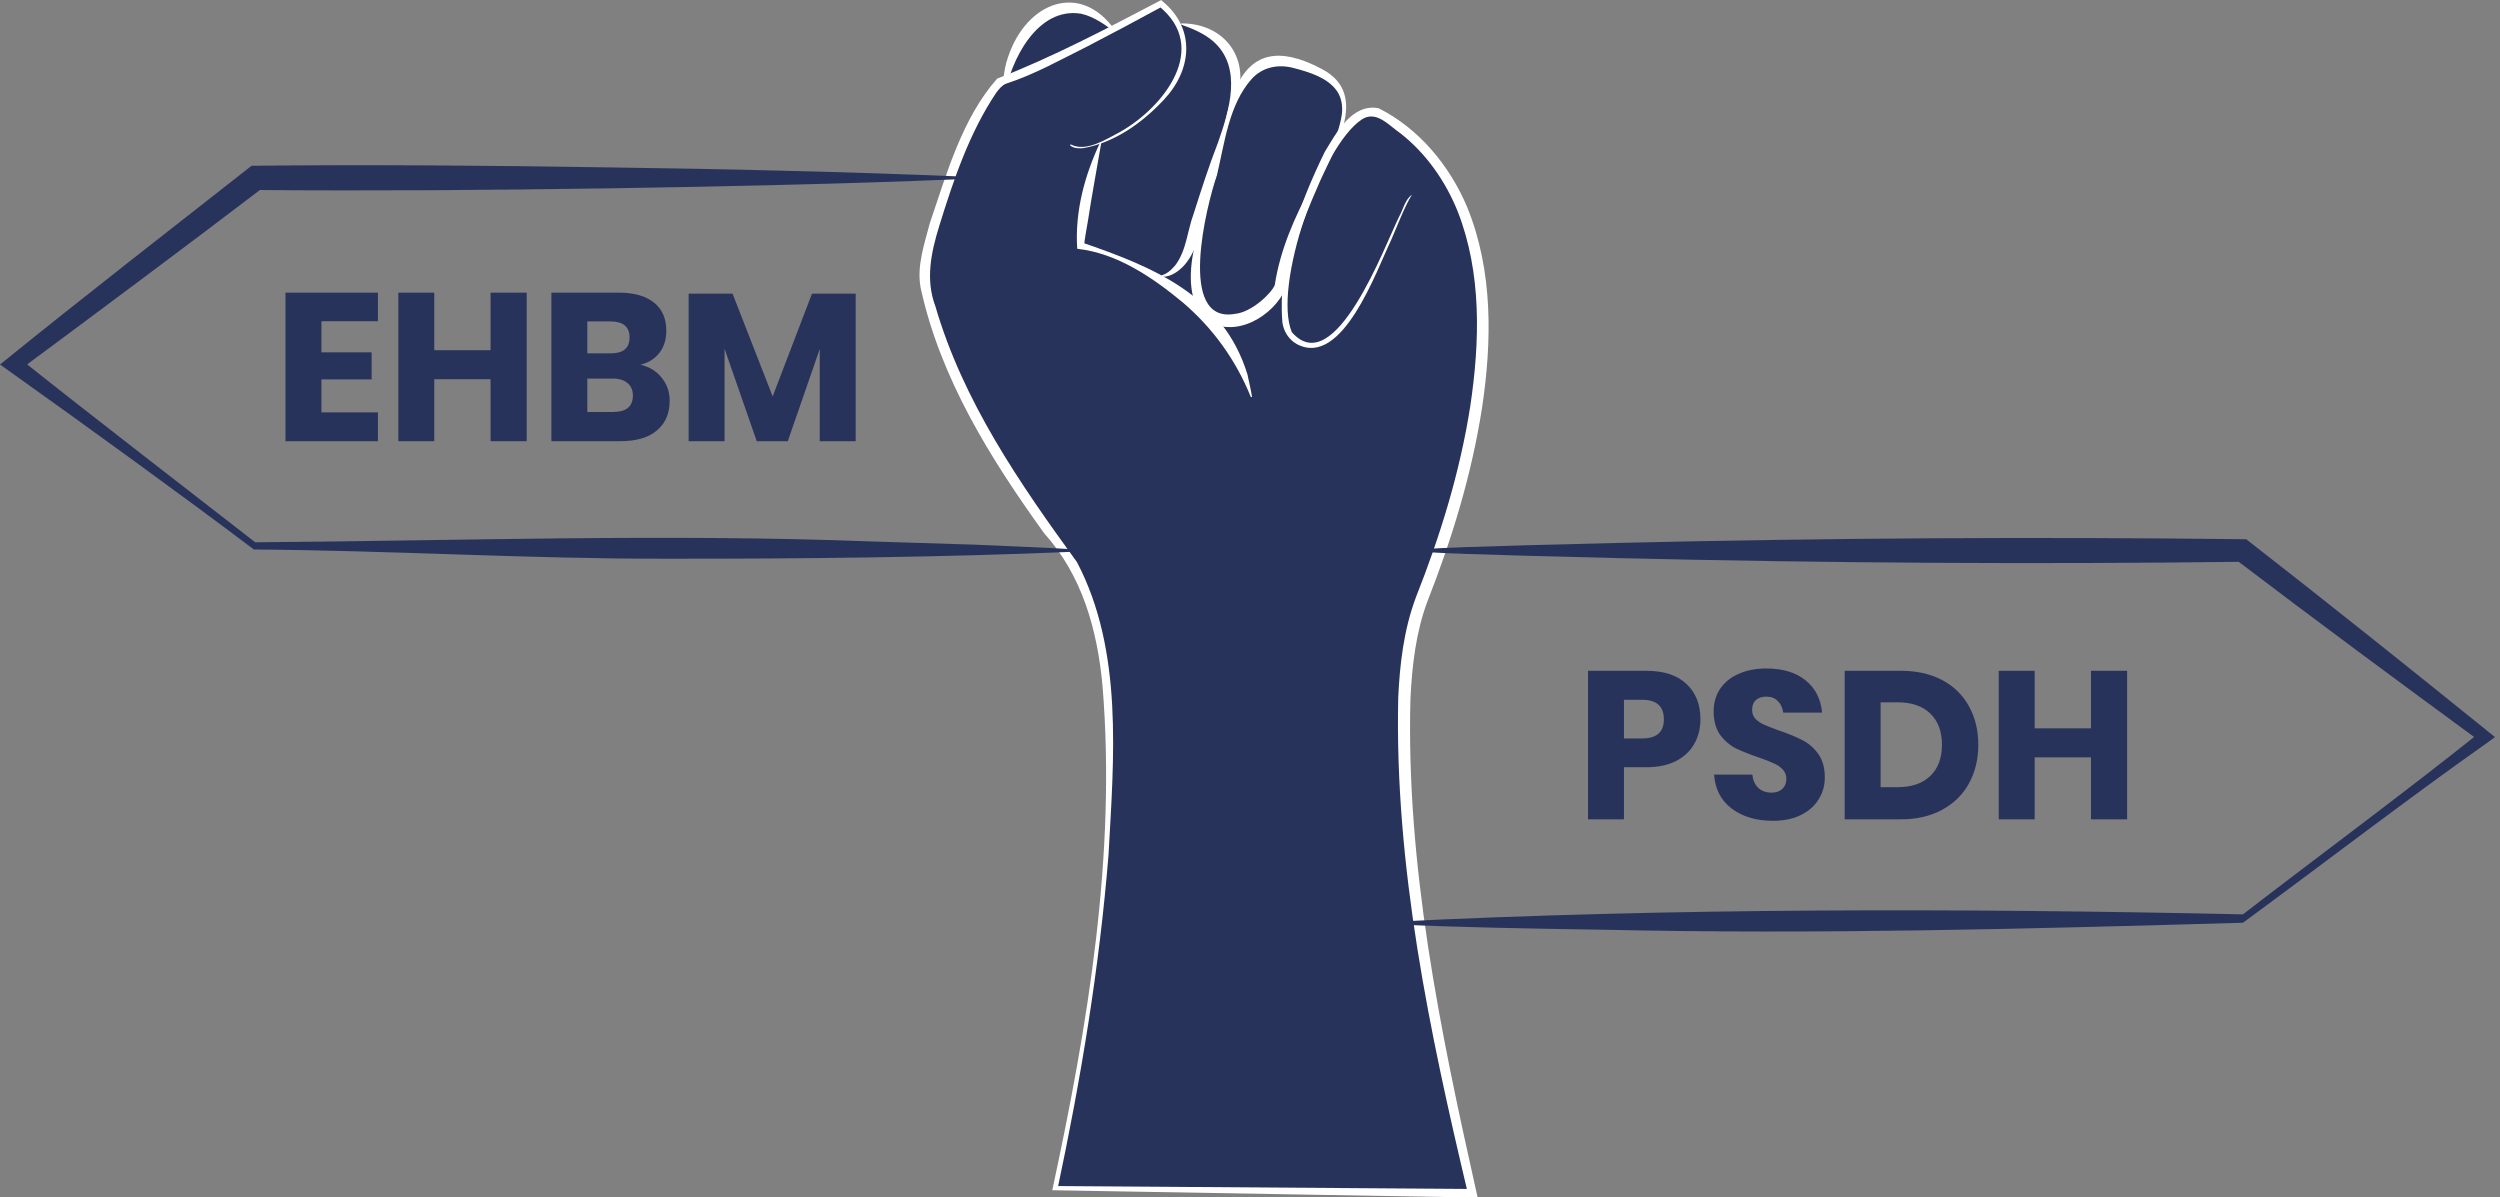 <svg width="119" height="57" viewBox="0 0 119 57" fill="none" xmlns="http://www.w3.org/2000/svg">
<rect x="0" y="0" width="119" height="57" fill="#808080" stroke="none"/>
<path d="M53.215 1.652C50.318 -1.765 47.69 2.355 47.807 4.614Z" fill="#27335B"/>
<path d="M53.214 1.652C52.66 1.203 52.088 0.793 51.455 0.652C49.376 0.32 48.104 2.855 47.807 4.614C47.678 3.906 47.802 3.153 48.071 2.473C49.051 -0.056 51.64 -0.865 53.214 1.652Z" fill="white"/>
<path d="M58.005 7.936L57.798 7.908C58.111 6.801 58.414 5.688 58.722 4.581C58.924 3.85 59.086 1.624 56.218 1.141L56.195 1.433C56.021 1.012 55.724 0.59 55.259 0.186C55.259 0.186 49.04 3.546 47.846 3.782C46.653 4.024 43.778 11.701 44.019 13.376C44.26 15.051 45.694 19.856 50.715 26.331C55.736 32.811 50.239 56.556 50.239 56.556L70.091 56.798C70.091 56.798 64.768 35.834 67.699 28.489C70.567 21.289 73.179 9.908 65.788 5.457C65.071 5.025 64.269 5.676 63.535 6.823M56.005 3.867H55.932C55.96 3.816 55.988 3.771 56.016 3.721L56.005 3.867Z" fill="#27335B"/>
<path d="M52.397 6.8C51.438 9.779 51.438 11.701 51.438 11.701C51.438 11.701 58.134 13.14 59.569 18.901" fill="#27335B"/>
<path d="M52.419 6.806C52.217 8.003 51.971 9.29 51.791 10.482C51.724 10.886 51.64 11.296 51.601 11.695L51.472 11.533C54.873 12.696 58.224 14.062 59.378 17.822C59.451 18.159 59.541 18.547 59.597 18.889L59.541 18.901C58.829 17.142 57.753 15.646 56.325 14.416C54.879 13.219 53.192 12.055 51.276 11.842C51.158 10.094 51.623 8.357 52.363 6.789L52.419 6.806Z" fill="white"/>
<path d="M56.218 1.141C59.087 1.619 58.924 3.844 58.723 4.581C58.045 7.02 57.395 9.47 56.577 11.881C56.341 12.573 55.736 13.14 55.26 13.14" fill="#27335B"/>
<path d="M56.224 1.113C58.482 1.102 59.686 3.091 58.689 5.109C58.129 6.829 57.966 8.65 57.383 10.369C57.064 11.207 56.879 12.241 56.145 12.842C55.898 13.044 55.579 13.207 55.26 13.168V13.112C55.545 13.05 55.758 12.842 55.938 12.634C56.476 11.932 56.509 11.016 56.812 10.19C57.176 9.049 57.54 7.908 57.977 6.784C58.515 5.261 59.16 3.204 57.748 1.967C57.327 1.602 56.784 1.366 56.218 1.169L56.229 1.113H56.224Z" fill="white"/>
<path d="M57.899 8.329C58.263 7.267 58.347 2.063 61.698 3.024C66.892 4.513 61.743 8.004 60.953 13.613C60.286 15.181 57.697 16.046 57.115 14.343C56.532 12.64 57.434 9.712 57.905 8.329H57.899Z" fill="#27335B"/>
<path d="M57.876 8.318C58.392 5.311 58.689 1.034 62.914 3.282C65.301 4.524 63.384 7.239 62.684 8.97C62.012 10.499 61.429 12.061 61.221 13.685C60.627 15.079 58.728 16.181 57.355 15.192C55.814 13.528 57.327 10.184 57.882 8.318H57.876ZM57.927 8.335C57.434 9.762 56.005 15.439 58.79 14.939C59.563 14.866 60.499 13.989 60.678 13.573C60.936 11.876 61.636 10.308 62.426 8.846C62.986 7.75 63.687 6.677 63.872 5.446C63.922 5.047 63.855 4.642 63.636 4.328C63.188 3.698 62.359 3.445 61.597 3.243C60.846 3.035 60.084 3.192 59.569 3.771C58.493 4.991 58.297 6.784 57.927 8.335Z" fill="white"/>
<path d="M50.979 6.879C51.707 7.256 52.671 6.615 53.321 6.278C55.405 5.098 57.607 2.271 55.164 0.292L55.327 0.309C54.15 0.95 52.973 1.579 51.78 2.197C50.508 2.827 49.258 3.541 47.869 3.99C47.695 4.069 47.549 4.238 47.426 4.406C46.137 6.323 45.381 8.582 44.703 10.774C44.316 12.033 44.047 13.309 44.524 14.579C45.84 19.092 48.524 22.992 51.264 26.758C53.478 30.979 53.018 36.076 52.766 40.685C52.335 46.035 51.455 51.34 50.34 56.59L50.233 56.455L70.086 56.595L69.884 56.854C68.046 49.126 66.376 41.213 66.556 33.21C66.629 31.608 66.819 29.984 67.396 28.433C68.562 25.493 69.498 22.453 69.985 19.334C70.445 16.254 70.534 12.994 69.385 10.06C68.803 8.621 67.889 7.312 66.668 6.351C66.124 5.986 65.514 5.227 64.819 5.688C62.88 6.975 60.583 13.623 61.49 15.81C63.541 18.159 65.917 11.679 66.601 10.307C66.797 9.959 66.875 9.509 67.211 9.262C66.875 9.796 66.483 10.813 66.214 11.437C65.519 12.882 63.9 17.507 61.748 16.389C61.361 16.186 61.098 15.776 61.042 15.349C60.812 12.533 61.832 9.74 63.054 7.239C63.586 6.362 64.354 4.901 65.626 5.154C67.548 6.12 69.01 7.891 69.839 9.863C71.072 12.887 71.022 16.242 70.545 19.412C70.052 22.588 69.111 25.667 67.94 28.64C67.402 30.079 67.217 31.659 67.138 33.227C66.92 41.151 68.55 49.036 70.276 56.736L70.338 57H70.075L50.222 56.657H50.088C51.78 48.8 53.142 40.696 52.48 32.648C52.234 29.984 51.517 27.398 49.701 25.381C47.157 21.851 44.759 18.013 43.823 13.702C43.627 12.679 44.002 11.611 44.255 10.639C45.056 8.284 45.796 5.631 47.465 3.743C50.088 2.726 52.665 1.371 55.181 0.051L55.271 0L55.344 0.067C56.941 1.394 56.722 3.355 55.388 4.76C54.369 5.851 53.052 6.789 51.561 7.053C51.349 7.07 51.108 7.07 50.928 6.913L50.967 6.873L50.979 6.879Z" fill="white"/>
<path d="M51.276 26.257C44.854 26.533 38.125 26.6 31.709 26.595C25.164 26.606 18.625 26.201 12.086 26.156C8.736 23.627 3.883 20.114 0.415 17.647L0 17.349L0.409 17.023C3.62 14.416 8.685 10.47 11.974 7.891C17.482 7.829 23.5 7.879 29.031 7.969C31.838 8.009 34.651 8.054 37.458 8.132C40.265 8.2 43.078 8.29 45.885 8.408V8.52C43.078 8.638 40.265 8.728 37.458 8.795C32.023 8.936 26.061 9.02 20.603 9.054C17.796 9.065 14.983 9.071 12.176 9.043L12.529 8.925C9.262 11.42 4.158 15.225 0.885 17.647V17.023C4.079 19.575 9.29 23.588 12.148 25.813C21.931 25.74 31.715 25.398 41.498 25.774L46.39 25.926C48.02 26.004 49.651 26.055 51.281 26.156V26.269L51.276 26.257Z" fill="#27335B"/>
<path d="M66.147 43.883C79.678 43.214 93.222 43.231 106.765 43.523C109.987 41.033 114.536 37.672 118.083 34.829V35.312C114.172 32.446 110.272 29.562 106.412 26.629L106.737 26.741C96.853 26.865 86.963 26.803 77.079 26.567C64.23 26.258 63.922 26.157 77.079 25.842C87.024 25.606 96.97 25.55 106.922 25.668C110.793 28.686 114.632 31.749 118.448 34.834L118.761 35.087L118.442 35.318C114.542 38.071 110.586 41.118 106.765 43.922C96.612 44.214 86.458 44.484 76.305 44.254C72.921 44.209 69.537 44.136 66.147 44.001V43.888V43.883Z" fill="#27335B"/>
<path d="M77.3 36.52V39H75.59V31.93H78.36C79.2 31.93 79.84 32.14 80.28 32.56C80.72 32.973 80.94 33.533 80.94 34.24C80.94 34.68 80.84 35.073 80.64 35.42C80.447 35.76 80.157 36.03 79.77 36.23C79.383 36.423 78.913 36.52 78.36 36.52H77.3ZM78.17 35.15C78.857 35.15 79.2 34.847 79.2 34.24C79.2 33.62 78.857 33.31 78.17 33.31H77.3V35.15H78.17ZM86.861 37.01C86.861 37.383 86.765 37.727 86.571 38.04C86.385 38.353 86.105 38.603 85.731 38.79C85.365 38.977 84.918 39.07 84.391 39.07C83.598 39.07 82.945 38.877 82.431 38.49C81.918 38.103 81.638 37.563 81.591 36.87H83.411C83.438 37.137 83.531 37.347 83.691 37.5C83.858 37.653 84.068 37.73 84.321 37.73C84.541 37.73 84.715 37.67 84.841 37.55C84.968 37.43 85.031 37.27 85.031 37.07C85.031 36.89 84.971 36.74 84.851 36.62C84.738 36.5 84.595 36.403 84.421 36.33C84.248 36.25 84.008 36.157 83.701 36.05C83.255 35.897 82.888 35.75 82.601 35.61C82.321 35.463 82.078 35.25 81.871 34.97C81.671 34.683 81.571 34.313 81.571 33.86C81.571 33.44 81.678 33.077 81.891 32.77C82.105 32.463 82.398 32.23 82.771 32.07C83.151 31.903 83.585 31.82 84.071 31.82C84.858 31.82 85.481 32.007 85.941 32.38C86.408 32.753 86.671 33.267 86.731 33.92H84.881C84.848 33.687 84.761 33.503 84.621 33.37C84.488 33.23 84.305 33.16 84.071 33.16C83.871 33.16 83.708 33.213 83.581 33.32C83.461 33.427 83.401 33.583 83.401 33.79C83.401 33.957 83.455 34.1 83.561 34.22C83.675 34.333 83.815 34.427 83.981 34.5C84.148 34.573 84.388 34.667 84.701 34.78C85.155 34.933 85.525 35.087 85.811 35.24C86.098 35.387 86.345 35.603 86.551 35.89C86.758 36.177 86.861 36.55 86.861 37.01ZM94.167 35.45C94.167 36.143 94.017 36.76 93.717 37.3C93.424 37.833 92.997 38.25 92.437 38.55C91.883 38.85 91.23 39 90.477 39H87.807V31.93H90.477C91.237 31.93 91.894 32.077 92.447 32.37C93 32.663 93.424 33.077 93.717 33.61C94.017 34.143 94.167 34.757 94.167 35.45ZM90.327 37.47C90.993 37.47 91.51 37.293 91.877 36.94C92.25 36.587 92.437 36.09 92.437 35.45C92.437 34.81 92.25 34.313 91.877 33.96C91.51 33.607 90.993 33.43 90.327 33.43H89.517V37.47H90.327ZM101.251 31.93V39H99.531V36.05H96.851V39H95.141V31.93H96.851V34.67H99.531V31.93H101.251Z" fill="#27335B"/>
<path d="M15.3 15.29V16.77H17.69V18.06H15.3V19.63H17.99V21H13.59V13.93H17.99V15.29H15.3ZM25.071 13.93V21H23.351V18.05H20.671V21H18.961V13.93H20.671V16.67H23.351V13.93H25.071ZM30.486 17.36C30.913 17.46 31.25 17.667 31.496 17.98C31.75 18.293 31.876 18.657 31.876 19.07C31.876 19.677 31.673 20.15 31.266 20.49C30.866 20.83 30.29 21 29.536 21H26.246V13.93H29.456C30.176 13.93 30.733 14.087 31.126 14.4C31.52 14.713 31.716 15.16 31.716 15.74C31.716 16.167 31.603 16.523 31.376 16.81C31.15 17.09 30.853 17.273 30.486 17.36ZM27.956 16.82H29.076C29.67 16.82 29.966 16.567 29.966 16.06C29.966 15.553 29.663 15.3 29.056 15.3H27.956V16.82ZM29.176 19.61C29.81 19.61 30.126 19.35 30.126 18.83C30.126 18.577 30.043 18.38 29.876 18.24C29.71 18.093 29.473 18.02 29.166 18.02H27.956V19.61H29.176ZM40.73 13.98V21H39.02V16.61L37.499 21H36.02L34.489 16.6V21H32.779V13.98H34.87L36.779 18.87L38.65 13.98H40.73Z" fill="#27335B"/>
</svg>
